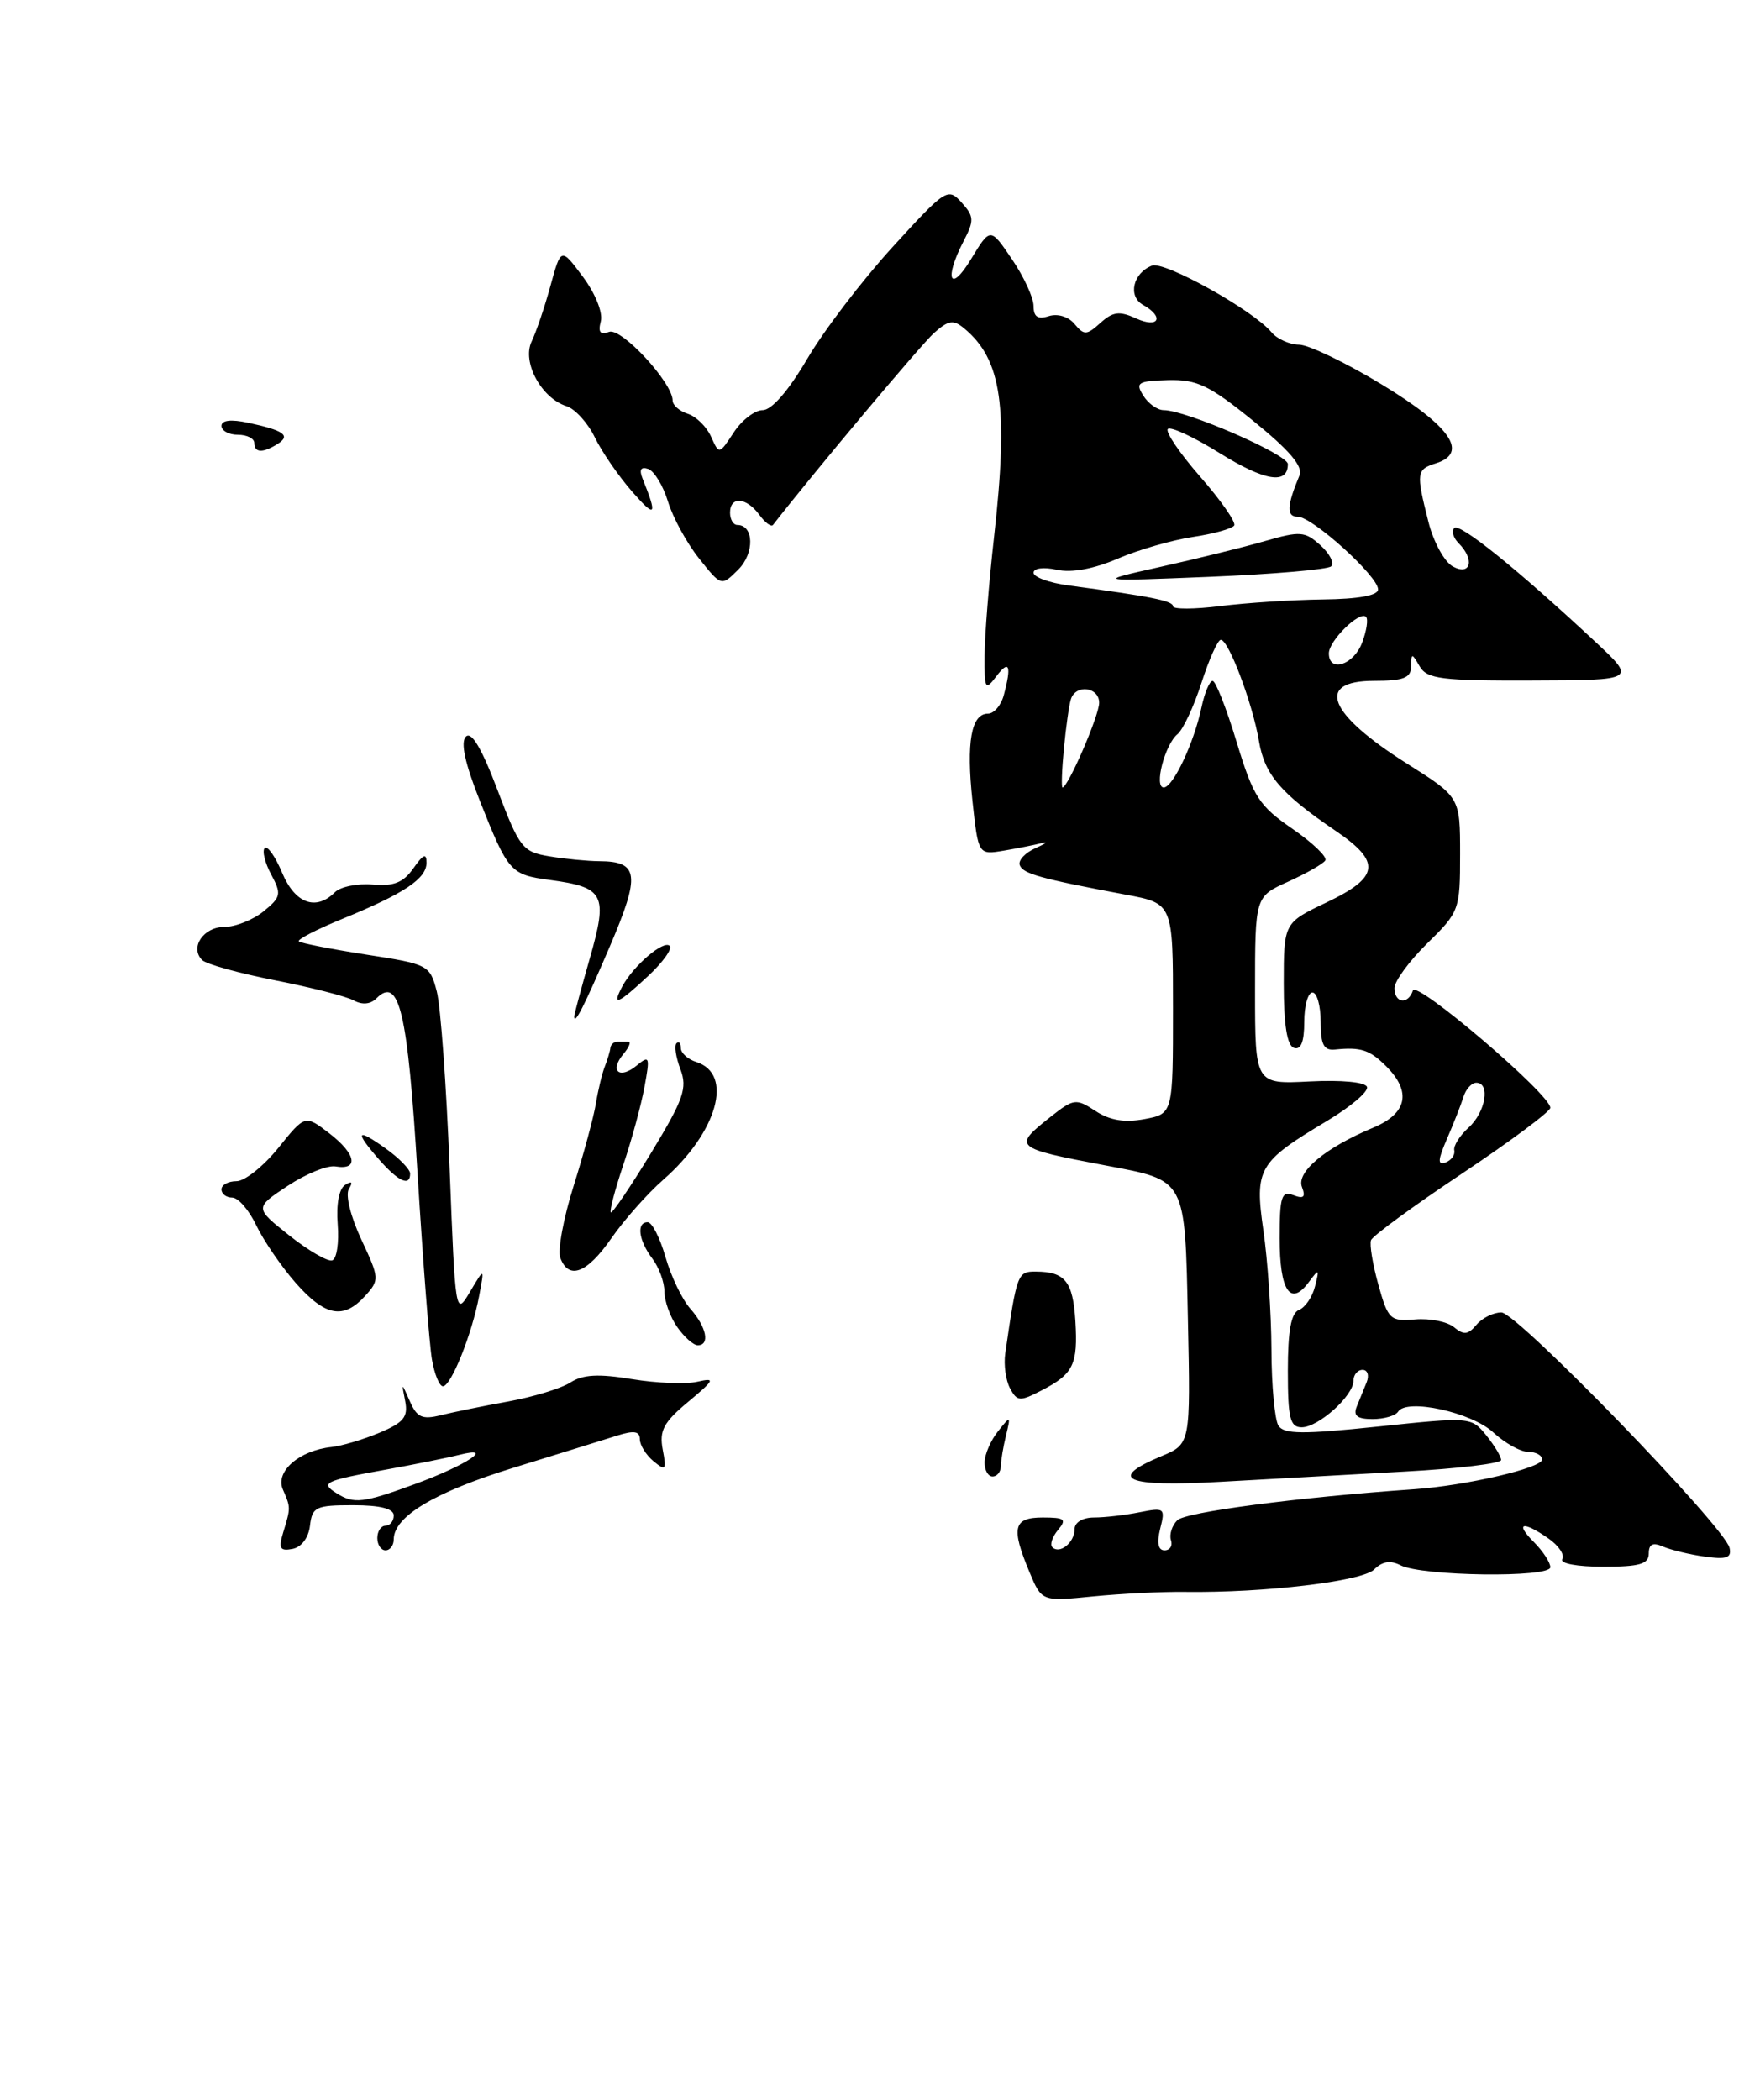 <?xml version="1.0" encoding="UTF-8" standalone="no"?>
<!DOCTYPE svg PUBLIC "-//W3C//DTD SVG 1.1//EN" "http://www.w3.org/Graphics/SVG/1.1/DTD/svg11.dtd" >
<svg xmlns="http://www.w3.org/2000/svg" xmlns:xlink="http://www.w3.org/1999/xlink" version="1.1" viewBox="0 0 212 256">
 <g >
 <path fill="currentColor"
d=" M 144.50 194.07 C 154.19 194.19 166.08 192.78 167.53 191.33 C 168.51 190.35 169.50 190.19 170.73 190.82 C 173.32 192.16 189.00 192.37 189.00 191.06 C 189.00 190.48 188.10 189.10 187.00 188.00 C 184.62 185.62 185.65 185.37 188.79 187.57 C 190.03 188.43 190.77 189.56 190.46 190.07 C 190.13 190.60 192.26 191.00 195.44 191.00 C 199.88 191.00 201.00 190.68 201.00 189.39 C 201.00 188.24 201.49 188.00 202.75 188.55 C 203.71 188.96 206.01 189.52 207.85 189.77 C 210.48 190.14 211.12 189.92 210.85 188.71 C 210.26 186.13 184.95 160.00 183.03 160.00 C 182.05 160.00 180.68 160.68 179.99 161.51 C 178.98 162.72 178.44 162.78 177.26 161.80 C 176.44 161.12 174.32 160.70 172.54 160.85 C 169.48 161.11 169.22 160.87 168.04 156.64 C 167.35 154.17 166.94 151.72 167.14 151.19 C 167.34 150.66 172.34 147.00 178.25 143.06 C 184.16 139.11 189.00 135.51 189.00 135.05 C 189.00 133.42 172.68 119.49 172.25 120.75 C 171.66 122.52 170.00 122.31 170.00 120.46 C 170.00 119.61 171.80 117.16 174.00 115.00 C 177.91 111.17 178.00 110.92 178.00 104.13 C 178.00 97.18 178.00 97.18 171.54 93.10 C 161.89 87.01 160.29 83.00 167.50 83.00 C 171.11 83.00 172.01 82.65 172.03 81.25 C 172.06 79.58 172.11 79.58 173.08 81.25 C 173.97 82.77 175.73 83.00 186.80 82.96 C 199.50 82.92 199.50 82.92 194.45 78.21 C 185.04 69.43 177.95 63.71 177.29 64.37 C 176.93 64.74 177.17 65.57 177.82 66.22 C 179.80 68.20 179.31 70.24 177.13 69.07 C 176.09 68.51 174.75 66.07 174.13 63.59 C 172.62 57.61 172.67 57.24 175.06 56.48 C 179.07 55.21 176.87 51.99 168.50 46.90 C 164.10 44.23 159.54 42.03 158.37 42.02 C 157.20 42.01 155.68 41.32 155.00 40.50 C 152.77 37.82 141.97 31.80 140.44 32.38 C 138.12 33.28 137.46 36.12 139.35 37.17 C 141.99 38.65 141.26 40.08 138.50 38.82 C 136.47 37.89 135.67 37.99 134.15 39.37 C 132.47 40.88 132.16 40.89 131.00 39.50 C 130.26 38.60 128.94 38.20 127.86 38.54 C 126.51 38.97 126.00 38.63 126.00 37.30 C 126.00 36.29 124.81 33.72 123.36 31.59 C 120.73 27.71 120.73 27.71 118.37 31.60 C 115.81 35.83 115.07 34.02 117.47 29.40 C 118.78 26.87 118.76 26.39 117.22 24.68 C 115.55 22.84 115.29 23.02 108.79 30.14 C 105.10 34.19 100.42 40.31 98.41 43.75 C 96.12 47.64 94.08 50.00 92.98 50.00 C 92.02 50.00 90.43 51.22 89.45 52.72 C 87.67 55.43 87.67 55.43 86.69 53.24 C 86.15 52.03 84.88 50.78 83.86 50.45 C 82.84 50.13 82.00 49.40 82.00 48.83 C 82.00 46.65 75.74 39.89 74.25 40.46 C 73.18 40.87 72.89 40.51 73.24 39.18 C 73.52 38.12 72.59 35.80 71.06 33.74 C 68.39 30.16 68.39 30.16 67.11 34.83 C 66.41 37.40 65.37 40.46 64.81 41.63 C 63.61 44.14 65.99 48.54 69.07 49.52 C 70.11 49.85 71.66 51.56 72.51 53.31 C 73.36 55.07 75.43 58.08 77.12 60.00 C 79.93 63.21 80.17 62.89 78.34 58.36 C 77.90 57.26 78.11 56.87 79.02 57.17 C 79.75 57.42 80.84 59.20 81.43 61.14 C 82.02 63.08 83.72 66.20 85.22 68.08 C 87.94 71.50 87.94 71.50 90.01 69.43 C 92.00 67.45 91.92 64.00 89.89 64.00 C 89.40 64.00 89.00 63.33 89.00 62.50 C 89.00 60.47 90.99 60.61 92.56 62.75 C 93.26 63.71 94.01 64.27 94.23 64.00 C 99.33 57.45 112.29 42.01 113.85 40.61 C 115.62 39.03 116.22 38.93 117.55 40.04 C 122.13 43.84 122.96 49.65 121.18 65.50 C 120.56 71.00 120.04 77.50 120.03 79.94 C 120.00 84.06 120.11 84.24 121.47 82.44 C 123.04 80.36 123.34 81.13 122.37 84.75 C 122.04 85.99 121.17 87.00 120.45 87.00 C 118.40 87.00 117.78 90.47 118.55 97.64 C 119.26 104.22 119.26 104.22 122.38 103.70 C 124.10 103.41 126.17 103.00 127.00 102.78 C 127.83 102.57 127.48 102.85 126.23 103.40 C 124.99 103.95 124.12 104.87 124.31 105.45 C 124.66 106.51 126.81 107.11 137.25 109.07 C 143.00 110.14 143.00 110.14 143.00 122.96 C 143.00 135.78 143.00 135.78 139.53 136.43 C 137.10 136.88 135.30 136.59 133.55 135.44 C 131.18 133.89 130.90 133.92 128.08 136.15 C 123.43 139.83 123.56 139.95 134.73 142.07 C 144.69 143.96 144.45 143.51 144.82 160.94 C 145.14 176.04 145.14 176.04 141.57 177.53 C 134.92 180.31 137.19 181.30 148.75 180.65 C 154.66 180.32 164.79 179.76 171.25 179.40 C 177.71 179.05 183.00 178.41 183.00 177.99 C 183.00 177.57 182.18 176.21 181.18 174.97 C 179.37 172.74 179.25 172.73 168.02 173.91 C 158.81 174.87 156.52 174.85 155.85 173.80 C 155.40 173.08 155.01 168.90 155.00 164.50 C 154.98 160.10 154.54 153.59 154.02 150.03 C 152.93 142.45 153.38 141.68 161.73 136.68 C 164.63 134.95 166.85 133.07 166.65 132.51 C 166.45 131.92 163.56 131.64 159.65 131.84 C 153.00 132.18 153.00 132.18 153.00 120.74 C 153.00 109.30 153.00 109.30 157.05 107.48 C 159.27 106.47 161.31 105.31 161.57 104.89 C 161.83 104.47 160.01 102.73 157.53 101.02 C 153.48 98.23 152.80 97.17 150.76 90.47 C 149.52 86.37 148.20 83.01 147.83 83.01 C 147.46 83.00 146.85 84.46 146.47 86.25 C 145.56 90.57 143.00 96.00 141.87 96.00 C 140.65 96.00 142.01 90.76 143.55 89.50 C 144.22 88.95 145.54 86.14 146.47 83.25 C 147.40 80.36 148.46 78.00 148.83 78.00 C 149.78 78.01 152.71 85.78 153.48 90.36 C 154.17 94.45 156.14 96.75 162.86 101.31 C 168.40 105.08 168.17 106.94 161.75 110.00 C 156.50 112.50 156.50 112.50 156.50 119.92 C 156.50 124.96 156.90 127.47 157.75 127.75 C 158.59 128.03 159.00 127.01 159.00 124.58 C 159.00 122.61 159.45 121.00 160.00 121.00 C 160.55 121.00 161.00 122.60 161.00 124.56 C 161.00 127.36 161.38 128.09 162.75 127.95 C 165.91 127.63 166.98 127.98 169.00 130.00 C 172.10 133.10 171.55 135.74 167.44 137.46 C 161.58 139.91 158.01 142.87 158.72 144.71 C 159.19 145.94 158.93 146.19 157.67 145.70 C 156.23 145.15 156.00 145.86 156.00 150.97 C 156.00 157.33 157.30 159.32 159.52 156.35 C 160.81 154.62 160.86 154.65 160.31 156.83 C 159.99 158.12 159.11 159.40 158.36 159.69 C 157.40 160.06 157.00 162.21 157.00 167.11 C 157.00 172.90 157.27 174.00 158.69 174.00 C 160.73 174.00 165.00 170.16 165.00 168.33 C 165.00 167.60 165.50 167.00 166.11 167.00 C 166.72 167.00 166.94 167.68 166.61 168.50 C 166.27 169.32 165.73 170.68 165.39 171.50 C 164.95 172.60 165.47 173.00 167.33 173.00 C 168.74 173.00 170.13 172.59 170.44 172.10 C 171.47 170.44 179.41 172.17 182.05 174.63 C 183.46 175.93 185.37 177.00 186.30 177.00 C 187.24 177.00 188.00 177.42 188.00 177.93 C 188.00 178.96 178.75 181.11 172.41 181.55 C 158.21 182.54 144.52 184.33 143.52 185.34 C 142.87 185.99 142.53 187.08 142.75 187.76 C 142.98 188.44 142.63 189.00 141.97 189.00 C 141.19 189.00 141.01 188.11 141.44 186.36 C 142.08 183.85 141.96 183.76 138.93 184.36 C 137.18 184.71 134.68 185.00 133.38 185.00 C 131.97 185.00 131.00 185.59 131.00 186.44 C 131.00 188.05 129.18 189.52 128.29 188.62 C 127.97 188.31 128.28 187.36 128.98 186.52 C 130.07 185.21 129.81 185.00 127.12 185.00 C 123.53 185.00 123.23 186.22 125.50 191.65 C 127.00 195.24 127.00 195.24 133.25 194.62 C 136.69 194.28 141.75 194.03 144.50 194.07 Z  M 34.52 186.84 C 35.45 183.77 35.45 183.81 34.48 181.57 C 33.54 179.39 36.47 176.83 40.40 176.41 C 41.64 176.28 44.27 175.50 46.25 174.67 C 49.21 173.43 49.77 172.75 49.40 170.83 C 48.94 168.50 48.94 168.50 49.98 170.86 C 50.83 172.80 51.49 173.09 53.73 172.53 C 55.23 172.16 58.94 171.40 61.98 170.85 C 65.01 170.30 68.42 169.26 69.54 168.54 C 71.06 167.56 72.97 167.46 77.04 168.13 C 80.04 168.62 83.62 168.77 85.00 168.45 C 87.25 167.94 87.14 168.19 83.88 170.91 C 80.89 173.40 80.36 174.41 80.79 176.71 C 81.27 179.22 81.15 179.36 79.66 178.13 C 78.75 177.37 78.00 176.17 78.00 175.45 C 78.00 174.48 77.29 174.36 75.25 175.01 C 73.74 175.49 68.02 177.26 62.55 178.95 C 52.97 181.91 48.00 184.89 48.00 187.67 C 48.00 188.40 47.55 189.00 47.00 189.00 C 46.45 189.00 46.00 188.32 46.00 187.50 C 46.00 186.68 46.45 186.00 47.00 186.00 C 47.55 186.00 48.00 185.44 48.00 184.75 C 48.00 183.92 46.34 183.50 43.04 183.50 C 38.50 183.50 38.06 183.71 37.79 185.99 C 37.62 187.47 36.75 188.62 35.65 188.83 C 34.14 189.12 33.93 188.77 34.52 186.84 Z  M 50.71 180.88 C 56.86 178.62 60.45 176.24 56.00 177.36 C 54.62 177.71 50.58 178.52 47.00 179.17 C 39.53 180.52 39.02 180.77 41.03 182.04 C 43.15 183.38 44.26 183.25 50.71 180.88 Z  M 120.03 178.25 C 120.05 177.29 120.78 175.60 121.66 174.50 C 123.21 172.55 123.23 172.56 122.64 175.00 C 122.30 176.38 122.02 178.06 122.01 178.75 C 122.01 179.44 121.55 180.00 121.00 180.00 C 120.45 180.00 120.01 179.21 120.03 178.25 Z  M 123.13 169.25 C 122.61 168.27 122.35 166.36 122.55 164.99 C 123.97 155.21 124.05 155.00 126.30 155.02 C 129.85 155.04 130.80 156.23 131.10 161.04 C 131.42 166.36 130.87 167.50 126.97 169.51 C 124.33 170.88 124.00 170.86 123.13 169.25 Z  M 52.66 165.75 C 52.35 163.96 51.56 153.72 50.90 143.00 C 49.70 123.32 48.67 118.93 45.88 121.72 C 45.16 122.44 44.15 122.53 43.12 121.96 C 42.23 121.47 37.91 120.37 33.53 119.51 C 29.14 118.65 25.14 117.54 24.64 117.04 C 23.11 115.51 24.80 113.00 27.36 113.00 C 28.69 113.00 30.83 112.15 32.12 111.11 C 34.26 109.37 34.34 109.00 33.06 106.61 C 32.29 105.18 31.94 103.73 32.27 103.39 C 32.61 103.06 33.56 104.41 34.39 106.39 C 35.96 110.14 38.51 111.09 40.82 108.78 C 41.50 108.10 43.56 107.68 45.42 107.84 C 48.00 108.07 49.17 107.60 50.40 105.85 C 51.59 104.15 52.00 103.97 52.00 105.16 C 52.00 107.12 49.32 108.91 41.76 112.01 C 38.61 113.30 36.21 114.54 36.43 114.76 C 36.65 114.98 40.33 115.70 44.61 116.37 C 52.22 117.54 52.41 117.64 53.25 120.87 C 53.72 122.68 54.42 132.34 54.81 142.33 C 55.51 160.33 55.53 160.47 57.29 157.50 C 59.07 154.50 59.07 154.50 58.41 158.00 C 57.55 162.61 54.99 169.00 54.00 169.00 C 53.57 169.00 52.97 167.54 52.66 165.75 Z  M 82.56 161.78 C 81.70 160.56 81.00 158.62 81.00 157.47 C 81.00 156.32 80.34 154.51 79.53 153.44 C 77.84 151.21 77.56 149.00 78.96 149.00 C 79.49 149.00 80.46 150.91 81.13 153.25 C 81.80 155.59 83.16 158.43 84.17 159.56 C 86.14 161.79 86.58 164.00 85.06 164.00 C 84.54 164.00 83.41 163.00 82.56 161.78 Z  M 36.03 156.38 C 34.29 154.39 32.13 151.24 31.24 149.38 C 30.36 147.52 29.04 146.00 28.31 146.00 C 27.59 146.00 27.00 145.55 27.00 145.00 C 27.00 144.45 27.82 144.00 28.83 144.00 C 29.84 144.00 32.13 142.17 33.93 139.94 C 37.19 135.89 37.19 135.89 40.18 138.19 C 43.41 140.69 43.78 142.68 40.91 142.20 C 39.92 142.03 37.30 143.10 35.07 144.57 C 31.03 147.25 31.03 147.25 35.26 150.61 C 37.59 152.46 39.95 153.83 40.50 153.65 C 41.05 153.47 41.35 151.49 41.17 149.26 C 40.98 146.81 41.33 144.91 42.08 144.45 C 42.90 143.94 43.05 144.11 42.53 144.95 C 42.09 145.66 42.74 148.31 44.04 151.09 C 46.26 155.83 46.28 156.04 44.51 157.99 C 41.87 160.90 39.63 160.48 36.03 156.38 Z  M 68.31 153.36 C 67.96 152.46 68.69 148.52 69.92 144.61 C 71.15 140.70 72.38 136.15 72.65 134.50 C 72.92 132.85 73.41 130.82 73.74 130.00 C 74.06 129.18 74.37 128.16 74.41 127.75 C 74.46 127.34 74.84 127.00 75.25 127.00 C 75.66 127.00 76.28 127.00 76.62 127.00 C 76.96 127.00 76.68 127.69 75.98 128.52 C 74.27 130.58 75.53 131.63 77.63 129.89 C 79.18 128.61 79.25 128.83 78.57 132.50 C 78.17 134.70 77.01 138.97 75.99 141.99 C 74.98 145.01 74.29 147.62 74.46 147.80 C 74.64 147.97 76.84 144.71 79.37 140.56 C 83.34 134.01 83.82 132.66 82.95 130.36 C 82.40 128.91 82.18 127.49 82.47 127.19 C 82.76 126.90 83.00 127.16 83.00 127.77 C 83.00 128.37 83.85 129.14 84.89 129.47 C 89.46 130.92 87.48 138.01 80.87 143.81 C 78.92 145.52 76.07 148.74 74.53 150.96 C 71.57 155.22 69.35 156.08 68.31 153.36 Z  M 46.25 141.40 C 43.19 137.90 43.43 137.45 47.00 140.00 C 48.65 141.17 50.00 142.56 50.00 143.07 C 50.00 144.69 48.58 144.05 46.25 141.40 Z  M 70.00 123.91 C 70.00 123.68 70.86 120.48 71.91 116.80 C 74.13 109.05 73.68 108.17 67.05 107.28 C 62.22 106.63 61.96 106.34 58.51 97.66 C 56.68 93.05 56.12 90.48 56.80 89.80 C 57.48 89.12 58.74 91.25 60.65 96.31 C 63.34 103.39 63.70 103.85 67.00 104.40 C 68.92 104.72 71.65 104.98 73.05 104.99 C 77.88 105.01 78.09 106.62 74.36 115.34 C 71.20 122.72 70.00 125.07 70.00 123.91 Z  M 75.87 120.24 C 77.23 117.71 80.90 114.57 81.64 115.31 C 81.99 115.66 80.82 117.30 79.03 118.97 C 75.33 122.43 74.53 122.75 75.87 120.24 Z  M 31.00 54.00 C 31.00 53.45 30.10 53.00 29.00 53.00 C 27.90 53.00 27.00 52.51 27.00 51.92 C 27.00 51.23 28.16 51.09 30.25 51.54 C 34.62 52.47 35.47 53.09 33.86 54.11 C 32.04 55.26 31.00 55.22 31.00 54.00 Z  M 176.40 138.84 C 177.20 137.00 178.10 134.71 178.40 133.75 C 178.69 132.79 179.40 132.00 179.97 132.00 C 181.72 132.00 181.11 135.59 179.04 137.46 C 177.96 138.44 177.17 139.69 177.29 140.24 C 177.41 140.80 176.92 141.46 176.22 141.72 C 175.24 142.08 175.28 141.41 176.40 138.84 Z  M 129.70 91.25 C 129.95 88.64 130.33 85.94 130.55 85.25 C 131.13 83.38 134.00 83.74 134.00 85.68 C 134.00 87.23 130.20 96.00 129.53 96.00 C 129.38 96.00 129.45 93.86 129.70 91.25 Z  M 162.00 79.65 C 162.00 78.11 165.75 74.42 166.53 75.20 C 166.82 75.49 166.60 76.91 166.05 78.36 C 165.02 81.08 162.00 82.04 162.00 79.65 Z  M 143.00 73.91 C 143.00 73.25 140.30 72.71 130.25 71.37 C 127.91 71.05 126.00 70.36 126.00 69.82 C 126.00 69.27 127.23 69.11 128.82 69.46 C 130.62 69.86 133.31 69.37 136.23 68.12 C 138.75 67.03 142.89 65.84 145.42 65.46 C 147.95 65.08 150.22 64.45 150.46 64.06 C 150.70 63.67 148.84 61.00 146.33 58.13 C 143.82 55.26 142.04 52.63 142.37 52.30 C 142.70 51.96 145.55 53.28 148.69 55.24 C 154.20 58.66 157.00 59.11 157.00 56.58 C 157.00 55.40 144.58 50.00 141.86 50.00 C 141.10 50.00 139.98 49.20 139.38 48.23 C 138.39 46.65 138.71 46.45 142.38 46.34 C 145.92 46.25 147.38 46.94 152.78 51.31 C 157.21 54.90 158.87 56.86 158.42 57.95 C 156.86 61.69 156.81 63.00 158.22 63.00 C 159.99 63.00 168.00 70.24 168.00 71.85 C 168.00 72.60 165.63 73.03 161.25 73.08 C 157.54 73.13 151.91 73.49 148.75 73.89 C 145.59 74.28 143.00 74.29 143.00 73.91 Z  M 162.27 69.05 C 162.70 68.67 162.12 67.51 160.98 66.48 C 159.09 64.77 158.51 64.72 154.21 65.96 C 151.62 66.71 145.90 68.12 141.50 69.10 C 133.50 70.89 133.50 70.89 147.50 70.32 C 155.20 70.00 161.85 69.43 162.27 69.05 Z "/>
</g>
</svg>